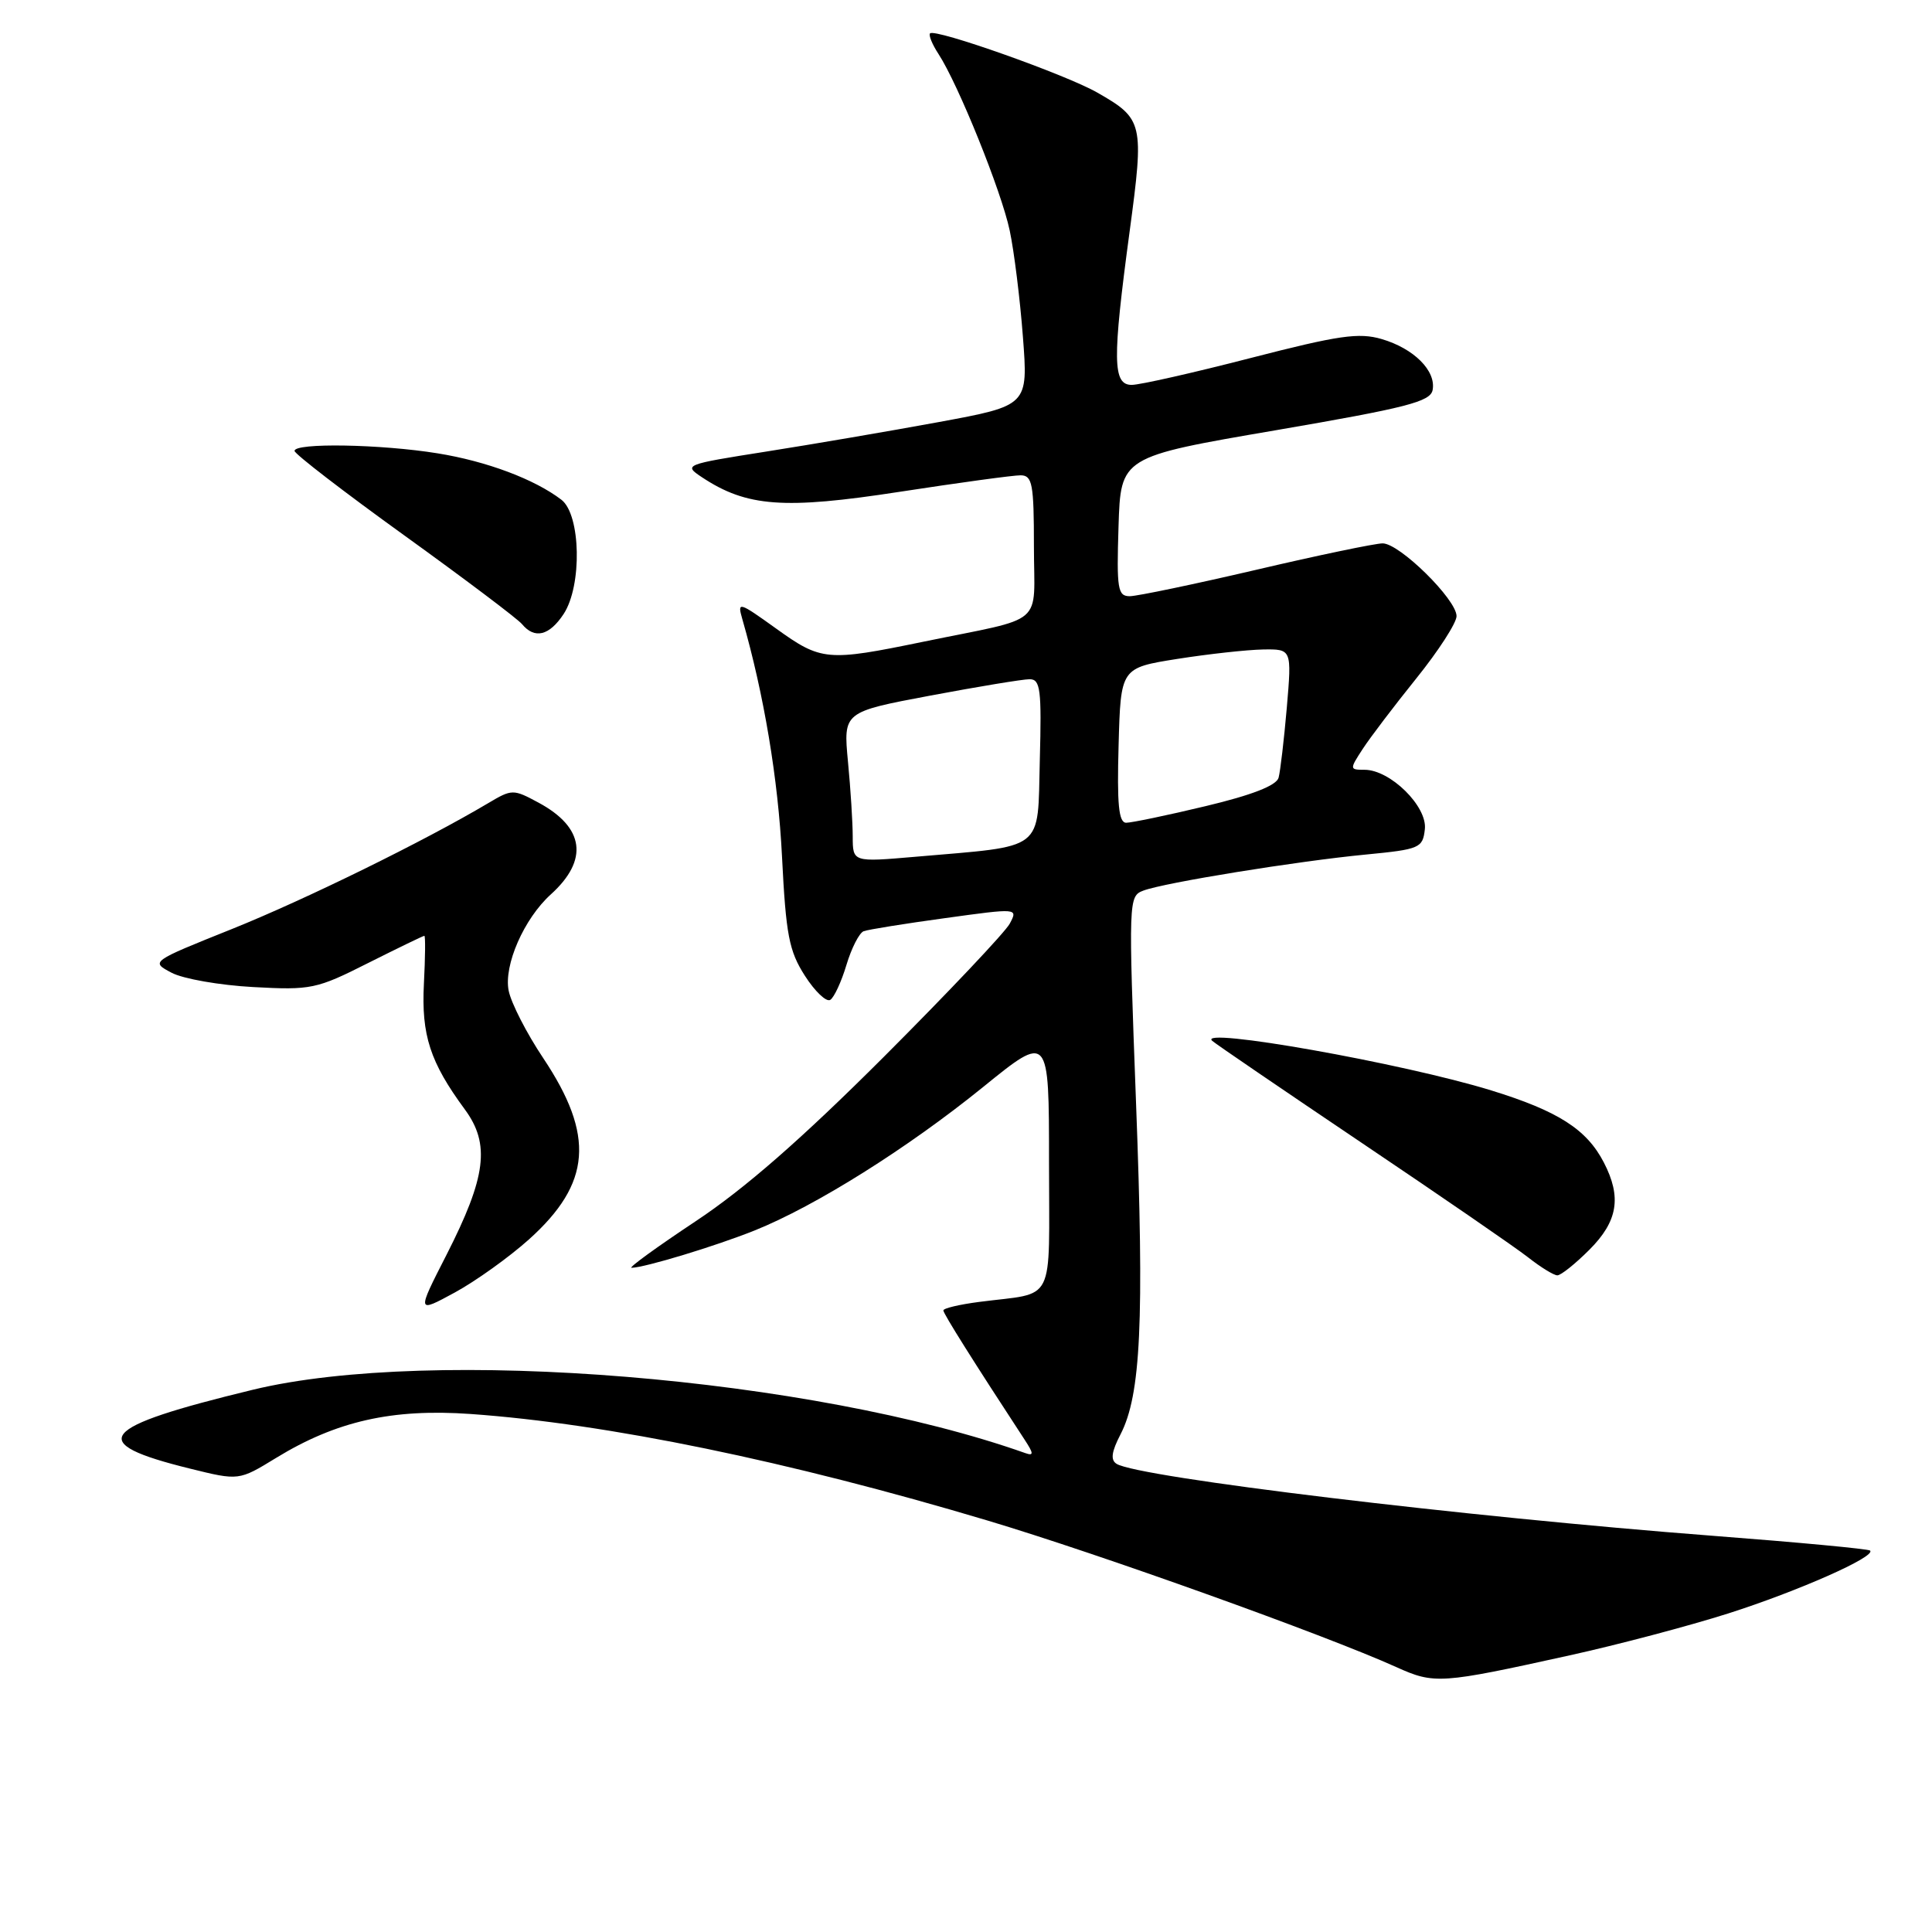 <?xml version="1.0" encoding="UTF-8" standalone="no"?>
<!DOCTYPE svg PUBLIC "-//W3C//DTD SVG 1.1//EN" "http://www.w3.org/Graphics/SVG/1.1/DTD/svg11.dtd" >
<svg xmlns="http://www.w3.org/2000/svg" xmlns:xlink="http://www.w3.org/1999/xlink" version="1.1" viewBox="0 0 256 256">
 <g >
 <path fill="currentColor"
d=" M 208.00 219.34 C 214.32 217.95 223.78 215.45 229.00 213.79 C 238.28 210.83 248.60 206.26 247.80 205.46 C 247.58 205.24 238.19 204.36 226.95 203.50 C 194.16 200.99 150.87 195.77 147.96 193.97 C 147.13 193.46 147.27 192.38 148.48 190.05 C 151.17 184.83 151.63 175.10 150.53 146.11 C 149.52 119.20 149.53 118.75 151.50 118.01 C 154.26 116.96 171.92 114.10 181.00 113.23 C 188.13 112.54 188.52 112.37 188.80 109.88 C 189.15 106.86 184.22 102.00 180.81 102.00 C 178.82 102.00 178.81 101.94 180.56 99.25 C 181.54 97.74 184.74 93.53 187.67 89.89 C 190.60 86.25 193.00 82.54 193.00 81.64 C 193.00 79.43 185.45 72.00 183.21 72.00 C 182.23 72.00 174.69 73.57 166.46 75.50 C 158.23 77.42 150.70 78.99 149.71 79.00 C 148.10 79.00 147.95 78.08 148.21 69.77 C 148.50 60.53 148.50 60.53 168.99 57.02 C 186.41 54.03 189.53 53.23 189.83 51.68 C 190.31 49.14 187.35 46.18 183.09 44.93 C 180.05 44.04 177.39 44.43 165.71 47.44 C 158.12 49.40 151.03 51.00 149.96 51.00 C 147.43 51.00 147.38 47.75 149.68 30.68 C 151.62 16.28 151.49 15.75 145.40 12.27 C 141.23 9.88 123.91 3.75 123.24 4.42 C 123.02 4.65 123.52 5.88 124.36 7.16 C 126.98 11.19 132.70 25.36 133.79 30.54 C 134.37 33.27 135.16 39.60 135.54 44.62 C 136.24 53.74 136.24 53.74 124.37 55.93 C 117.84 57.13 107.55 58.89 101.50 59.84 C 90.70 61.54 90.55 61.60 93.00 63.23 C 98.94 67.17 103.88 67.53 119.19 65.17 C 127.06 63.96 134.29 62.97 135.25 62.98 C 136.79 63.00 137.00 64.12 137.00 72.39 C 137.00 83.21 138.81 81.64 122.31 85.04 C 109.59 87.66 108.82 87.59 102.83 83.28 C 97.87 79.72 97.68 79.67 98.36 82.03 C 101.23 92.00 103.11 103.26 103.62 113.50 C 104.14 123.89 104.55 126.01 106.65 129.29 C 107.98 131.37 109.50 132.81 110.01 132.49 C 110.52 132.18 111.49 130.09 112.16 127.85 C 112.83 125.62 113.86 123.61 114.44 123.39 C 115.02 123.17 119.86 122.39 125.20 121.66 C 134.90 120.32 134.90 120.32 133.79 122.40 C 133.17 123.54 125.66 131.49 117.09 140.06 C 106.24 150.90 98.67 157.52 92.18 161.82 C 87.06 165.22 83.24 167.99 83.68 167.99 C 85.45 167.96 94.78 165.13 100.00 163.04 C 108.05 159.81 120.28 152.13 130.25 144.05 C 139.00 136.95 139.00 136.95 139.00 153.96 C 139.00 173.23 140.02 171.17 129.75 172.51 C 127.14 172.85 125.00 173.35 125.00 173.64 C 125.00 174.07 129.06 180.52 135.77 190.77 C 136.97 192.60 136.99 192.94 135.88 192.55 C 107.58 182.53 57.23 178.40 33.50 184.15 C 12.88 189.15 11.27 191.17 25.18 194.60 C 31.65 196.20 31.65 196.20 36.57 193.19 C 44.56 188.30 51.96 186.63 62.35 187.36 C 80.49 188.65 104.38 193.57 130.86 201.48 C 145.58 205.88 175.56 216.63 185.00 220.89 C 190.07 223.18 190.84 223.13 208.00 219.34 Z  M 70.10 164.22 C 78.35 156.80 78.84 150.48 71.97 140.19 C 69.78 136.92 67.73 132.91 67.40 131.27 C 66.73 127.90 69.43 121.73 72.99 118.51 C 78.03 113.95 77.45 109.63 71.35 106.35 C 68.01 104.55 67.84 104.55 64.71 106.41 C 56.21 111.46 40.44 119.20 30.73 123.10 C 19.95 127.42 19.95 127.42 22.73 128.89 C 24.25 129.70 29.12 130.55 33.55 130.79 C 41.21 131.21 41.94 131.06 48.77 127.61 C 52.72 125.63 56.07 124.00 56.23 124.00 C 56.38 124.00 56.35 126.85 56.17 130.34 C 55.82 137.16 56.99 140.75 61.59 147.00 C 64.98 151.60 64.43 155.94 59.17 166.26 C 55.21 174.01 55.21 174.01 60.27 171.26 C 63.06 169.74 67.48 166.57 70.10 164.22 Z  M 210.60 165.60 C 214.37 161.83 214.90 158.64 212.52 154.04 C 210.25 149.64 206.46 147.22 197.61 144.49 C 185.92 140.88 158.45 136.01 160.63 137.92 C 161.11 138.35 170.05 144.44 180.50 151.48 C 190.95 158.51 200.85 165.32 202.50 166.62 C 204.15 167.92 205.88 168.98 206.35 168.99 C 206.82 169.00 208.73 167.47 210.60 165.60 Z  M 74.69 81.35 C 77.15 77.59 76.96 68.20 74.39 66.22 C 70.85 63.51 64.50 61.12 57.99 60.07 C 50.47 58.85 38.98 58.65 39.03 59.75 C 39.05 60.16 45.60 65.20 53.58 70.95 C 61.56 76.70 68.58 81.99 69.17 82.70 C 70.84 84.72 72.79 84.24 74.69 81.35 Z  M 112.99 110.87 C 112.99 109.02 112.71 104.54 112.36 100.92 C 111.74 94.34 111.74 94.34 123.27 92.17 C 129.61 90.98 135.53 90.00 136.43 90.00 C 137.86 90.00 138.03 91.35 137.78 100.73 C 137.46 112.96 138.67 112.02 121.25 113.53 C 113.00 114.24 113.00 114.24 112.99 110.87 Z  M 148.22 98.75 C 148.50 88.50 148.50 88.50 156.00 87.31 C 160.12 86.66 165.23 86.10 167.34 86.06 C 171.17 86.00 171.17 86.00 170.51 93.75 C 170.14 98.01 169.65 102.20 169.42 103.05 C 169.13 104.09 165.90 105.35 159.74 106.82 C 154.66 108.04 149.92 109.02 149.22 109.02 C 148.23 109.00 148.00 106.57 148.22 98.75 Z "/>
</g>
</svg>